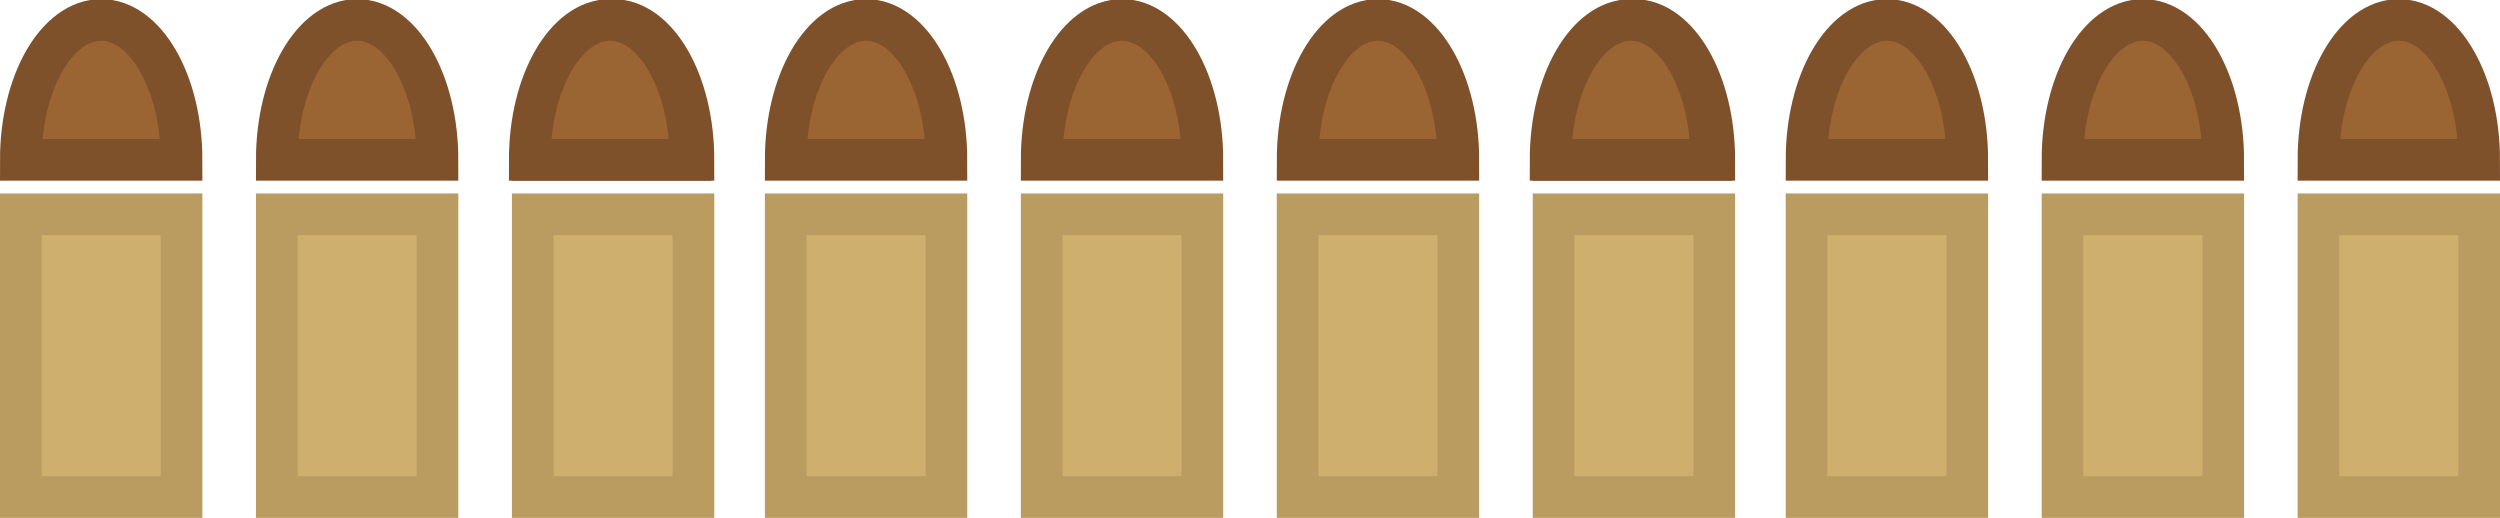 <svg version="1.2" xmlns="http://www.w3.org/2000/svg" viewBox="0 0 840 174" width="840" height="174">
	<title>Reload Bar</title>
	<style>
		.s0 { fill: #cfaf6e;stroke: #ba9c60;stroke-miterlimit:100;stroke-width: 14 } 
		.s1 { fill: #9b6433;stroke: #7e512a;stroke-miterlimit:100;stroke-width: 14 } 
	</style>
	<g id="Bullet 1">
		<path id="Layer 1" class="s0" d="m61 72v95h-54v-95z"/>
		<path id="Shape 1" fill-rule="evenodd" class="s1" d="m34 6.7c14.9 0 27 21 27 47h-54c0-26 12.1-47 27-47z"/>
	</g>
	<g id="Bullet 1 copy">
		<path id="Layer 1" class="s0" d="m147 72v95h-54v-95z"/>
		<path id="Shape 1" fill-rule="evenodd" class="s1" d="m120 6.7c14.9 0 27 21 27 47h-54c0-26 12.1-47 27-47z"/>
		<path id="Layer 1 copy 2" class="s0" d="m233 72v95h-54v-95z"/>
		<path id="Shape 1 copy 2" fill-rule="evenodd" class="s1" d="m206 6.7c14.9 0 27 21 27 47h-54c0-26 12.1-47 27-47z"/>
		<path id="Shape 1 copy" fill-rule="evenodd" class="s1" d="m205 6.7c14.9 0 27 21 27 47h-54c0-26 12.1-47 27-47z"/>
		<path id="Layer 1 copy 3" class="s0" d="m318 72v95h-54v-95z"/>
		<path id="Shape 1 copy 3" fill-rule="evenodd" class="s1" d="m291 6.7c14.9 0 27 21 27 47h-54c0-26 12.1-47 27-47z"/>
		<path id="Layer 1 copy 4" class="s0" d="m404 72v95h-54v-95z"/>
		<path id="Shape 1 copy 4" fill-rule="evenodd" class="s1" d="m377 6.7c14.9 0 27 21 27 47h-54c0-26 12.1-47 27-47z"/>
		<path id="Layer 1 copy 5" class="s0" d="m490 72v95h-54v-95z"/>
		<path id="Shape 1 copy 6" fill-rule="evenodd" class="s1" d="m463 6.7c14.9 0 27 21 27 47h-54c0-26 12.1-47 27-47z"/>
		<path id="Layer 1 copy 6" class="s0" d="m576 72v95h-54v-95z"/>
		<path id="Shape 1 copy 7" fill-rule="evenodd" class="s1" d="m549 6.7c14.9 0 27 21 27 47h-54c0-26 12.1-47 27-47z"/>
		<path id="Shape 1 copy 8" fill-rule="evenodd" class="s1" d="m548 6.7c14.9 0 27 21 27 47h-54c0-26 12.1-47 27-47z"/>
		<path id="Layer 1 copy 7" class="s0" d="m661 72v95h-54v-95z"/>
		<path id="Shape 1 copy 9" fill-rule="evenodd" class="s1" d="m634 6.7c14.9 0 27 21 27 47h-54c0-26 12.1-47 27-47z"/>
		<path id="Layer 1 copy 8" class="s0" d="m747 72v95h-54v-95z"/>
		<path id="Shape 1 copy 10" fill-rule="evenodd" class="s1" d="m720 6.7c14.9 0 27 21 27 47h-54c0-26 12.1-47 27-47z"/>
		<path id="Layer 1 copy 10" class="s0" d="m833 72v95h-54v-95z"/>
		<path id="Shape 1 copy 12" fill-rule="evenodd" class="s1" d="m806 6.7c14.9 0 27 21 27 47h-54c0-26 12.1-47 27-47z"/>
	</g>
	<g id="Bullet 1 copy 2">
	</g>
</svg>